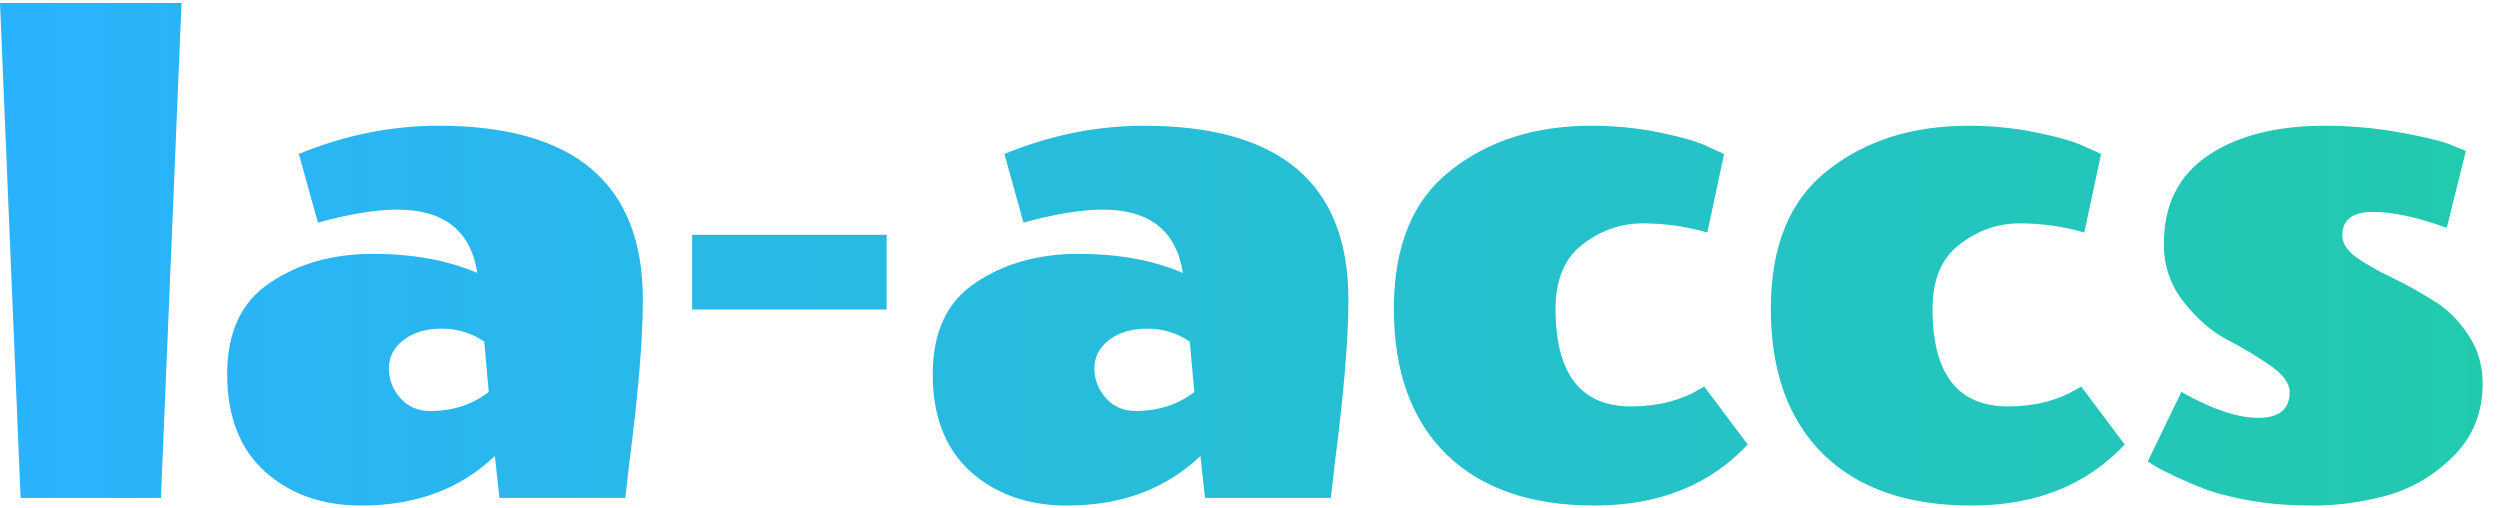 <svg width="118" height="24" viewBox="0 0 118 24" fill="none" xmlns="http://www.w3.org/2000/svg">
<path d="M20.694 5.935C27.126 5.935 30.343 8.671 30.343 14.143C30.343 16.015 30.126 18.607 29.694 21.919L29.515 23.503H23.574L23.358 21.523C21.726 23.082 19.627 23.862 17.059 23.862C15.211 23.862 13.686 23.323 12.486 22.243C11.31 21.163 10.723 19.639 10.723 17.671C10.723 15.679 11.394 14.239 12.738 13.351C14.082 12.439 15.703 11.982 17.599 11.982C19.494 11.982 21.138 12.283 22.53 12.883C22.218 10.891 20.959 9.895 18.751 9.895C17.743 9.895 16.495 10.099 15.007 10.507L14.106 7.267C16.266 6.379 18.462 5.935 20.694 5.935ZM53.996 5.935C60.428 5.935 63.645 8.671 63.645 14.143C63.645 16.015 63.428 18.607 62.996 21.919L62.816 23.503H56.876L56.66 21.523C55.028 23.082 52.928 23.862 50.36 23.862C48.513 23.862 46.988 23.323 45.788 22.243C44.612 21.163 44.025 19.639 44.024 17.671C44.024 15.679 44.696 14.239 46.04 13.351C47.384 12.439 49.004 11.982 50.9 11.982C52.796 11.982 54.44 12.283 55.832 12.883C55.52 10.891 54.26 9.895 52.052 9.895C51.044 9.895 49.795 10.099 48.308 10.507L47.408 7.267C49.568 6.379 51.764 5.935 53.996 5.935ZM75.114 5.935C76.242 5.935 77.323 6.043 78.355 6.259C79.41 6.475 80.178 6.702 80.658 6.942L81.378 7.267L80.586 10.975C79.602 10.687 78.582 10.543 77.526 10.543C76.494 10.543 75.546 10.879 74.682 11.551C73.842 12.199 73.422 13.207 73.422 14.574C73.422 17.646 74.61 19.183 76.986 19.183C77.61 19.183 78.21 19.111 78.786 18.967C79.362 18.799 79.782 18.631 80.046 18.463L80.442 18.247L82.494 20.982C80.694 22.902 78.282 23.862 75.258 23.862C72.258 23.862 69.93 23.059 68.274 21.451C66.618 19.819 65.79 17.526 65.79 14.574C65.79 11.623 66.678 9.451 68.454 8.059C70.23 6.643 72.45 5.935 75.114 5.935ZM92.907 5.935C94.035 5.935 95.115 6.043 96.147 6.259C97.203 6.475 97.971 6.702 98.451 6.942L99.171 7.267L98.379 10.975C97.395 10.687 96.375 10.543 95.319 10.543C94.287 10.543 93.34 10.879 92.476 11.551C91.636 12.199 91.215 13.207 91.215 14.574C91.215 17.646 92.403 19.183 94.779 19.183C95.403 19.183 96.003 19.111 96.579 18.967C97.155 18.799 97.575 18.631 97.839 18.463L98.235 18.247L100.287 20.982C98.487 22.902 96.075 23.862 93.051 23.862C90.051 23.862 87.723 23.059 86.067 21.451C84.411 19.819 83.583 17.526 83.583 14.574C83.583 11.623 84.471 9.451 86.247 8.059C88.023 6.643 90.243 5.935 92.907 5.935ZM109.729 5.935C110.88 5.935 112.008 6.031 113.112 6.223C114.216 6.415 115.045 6.607 115.597 6.799L116.389 7.123L115.488 10.759C114.121 10.255 112.957 10.003 111.997 10.003C111.037 10.003 110.557 10.375 110.557 11.119C110.557 11.479 110.784 11.827 111.24 12.163C111.696 12.475 112.249 12.787 112.896 13.099C113.544 13.411 114.193 13.771 114.841 14.179C115.489 14.563 116.041 15.103 116.497 15.799C116.953 16.471 117.181 17.239 117.181 18.102C117.181 19.471 116.724 20.61 115.812 21.523C114.9 22.434 113.845 23.058 112.645 23.395C111.469 23.706 110.329 23.862 109.225 23.862C108.121 23.862 107.149 23.791 106.309 23.646C105.493 23.503 104.797 23.335 104.221 23.143C103.165 22.735 102.324 22.35 101.7 21.99L101.377 21.774L102.961 18.499C104.401 19.315 105.613 19.723 106.597 19.723C107.58 19.723 108.072 19.315 108.072 18.499C108.072 18.091 107.761 17.67 107.137 17.238C106.513 16.806 105.829 16.399 105.085 16.015C104.365 15.631 103.692 15.043 103.068 14.251C102.444 13.459 102.133 12.547 102.133 11.515C102.133 9.667 102.829 8.275 104.221 7.339C105.613 6.403 107.449 5.935 109.729 5.935ZM7.596 23.503H0.972L0 0.139H8.568L7.596 23.503ZM20.839 15.511C20.119 15.511 19.519 15.691 19.039 16.051C18.583 16.411 18.355 16.855 18.355 17.383C18.355 17.911 18.535 18.379 18.895 18.787C19.255 19.195 19.723 19.398 20.299 19.398C21.379 19.398 22.302 19.099 23.07 18.499L22.855 16.123C22.255 15.715 21.583 15.511 20.839 15.511ZM54.14 15.511C53.42 15.511 52.82 15.691 52.34 16.051C51.884 16.411 51.656 16.855 51.656 17.383C51.656 17.911 51.836 18.379 52.196 18.787C52.556 19.195 53.024 19.398 53.6 19.398C54.679 19.398 55.604 19.099 56.372 18.499L56.156 16.123C55.556 15.715 54.884 15.511 54.14 15.511ZM41.849 14.61H32.669V11.083H41.849V14.61Z" fill="url(#paint0_linear_653_3042)"/>
<defs>
<linearGradient id="paint0_linear_653_3042" x1="0" y1="12.001" x2="117.181" y2="12.001" gradientUnits="userSpaceOnUse">
<stop stop-color="#2BB2FE"/>
<stop offset="1" stop-color="#22CAAD"/>
</linearGradient>
</defs>
</svg>
